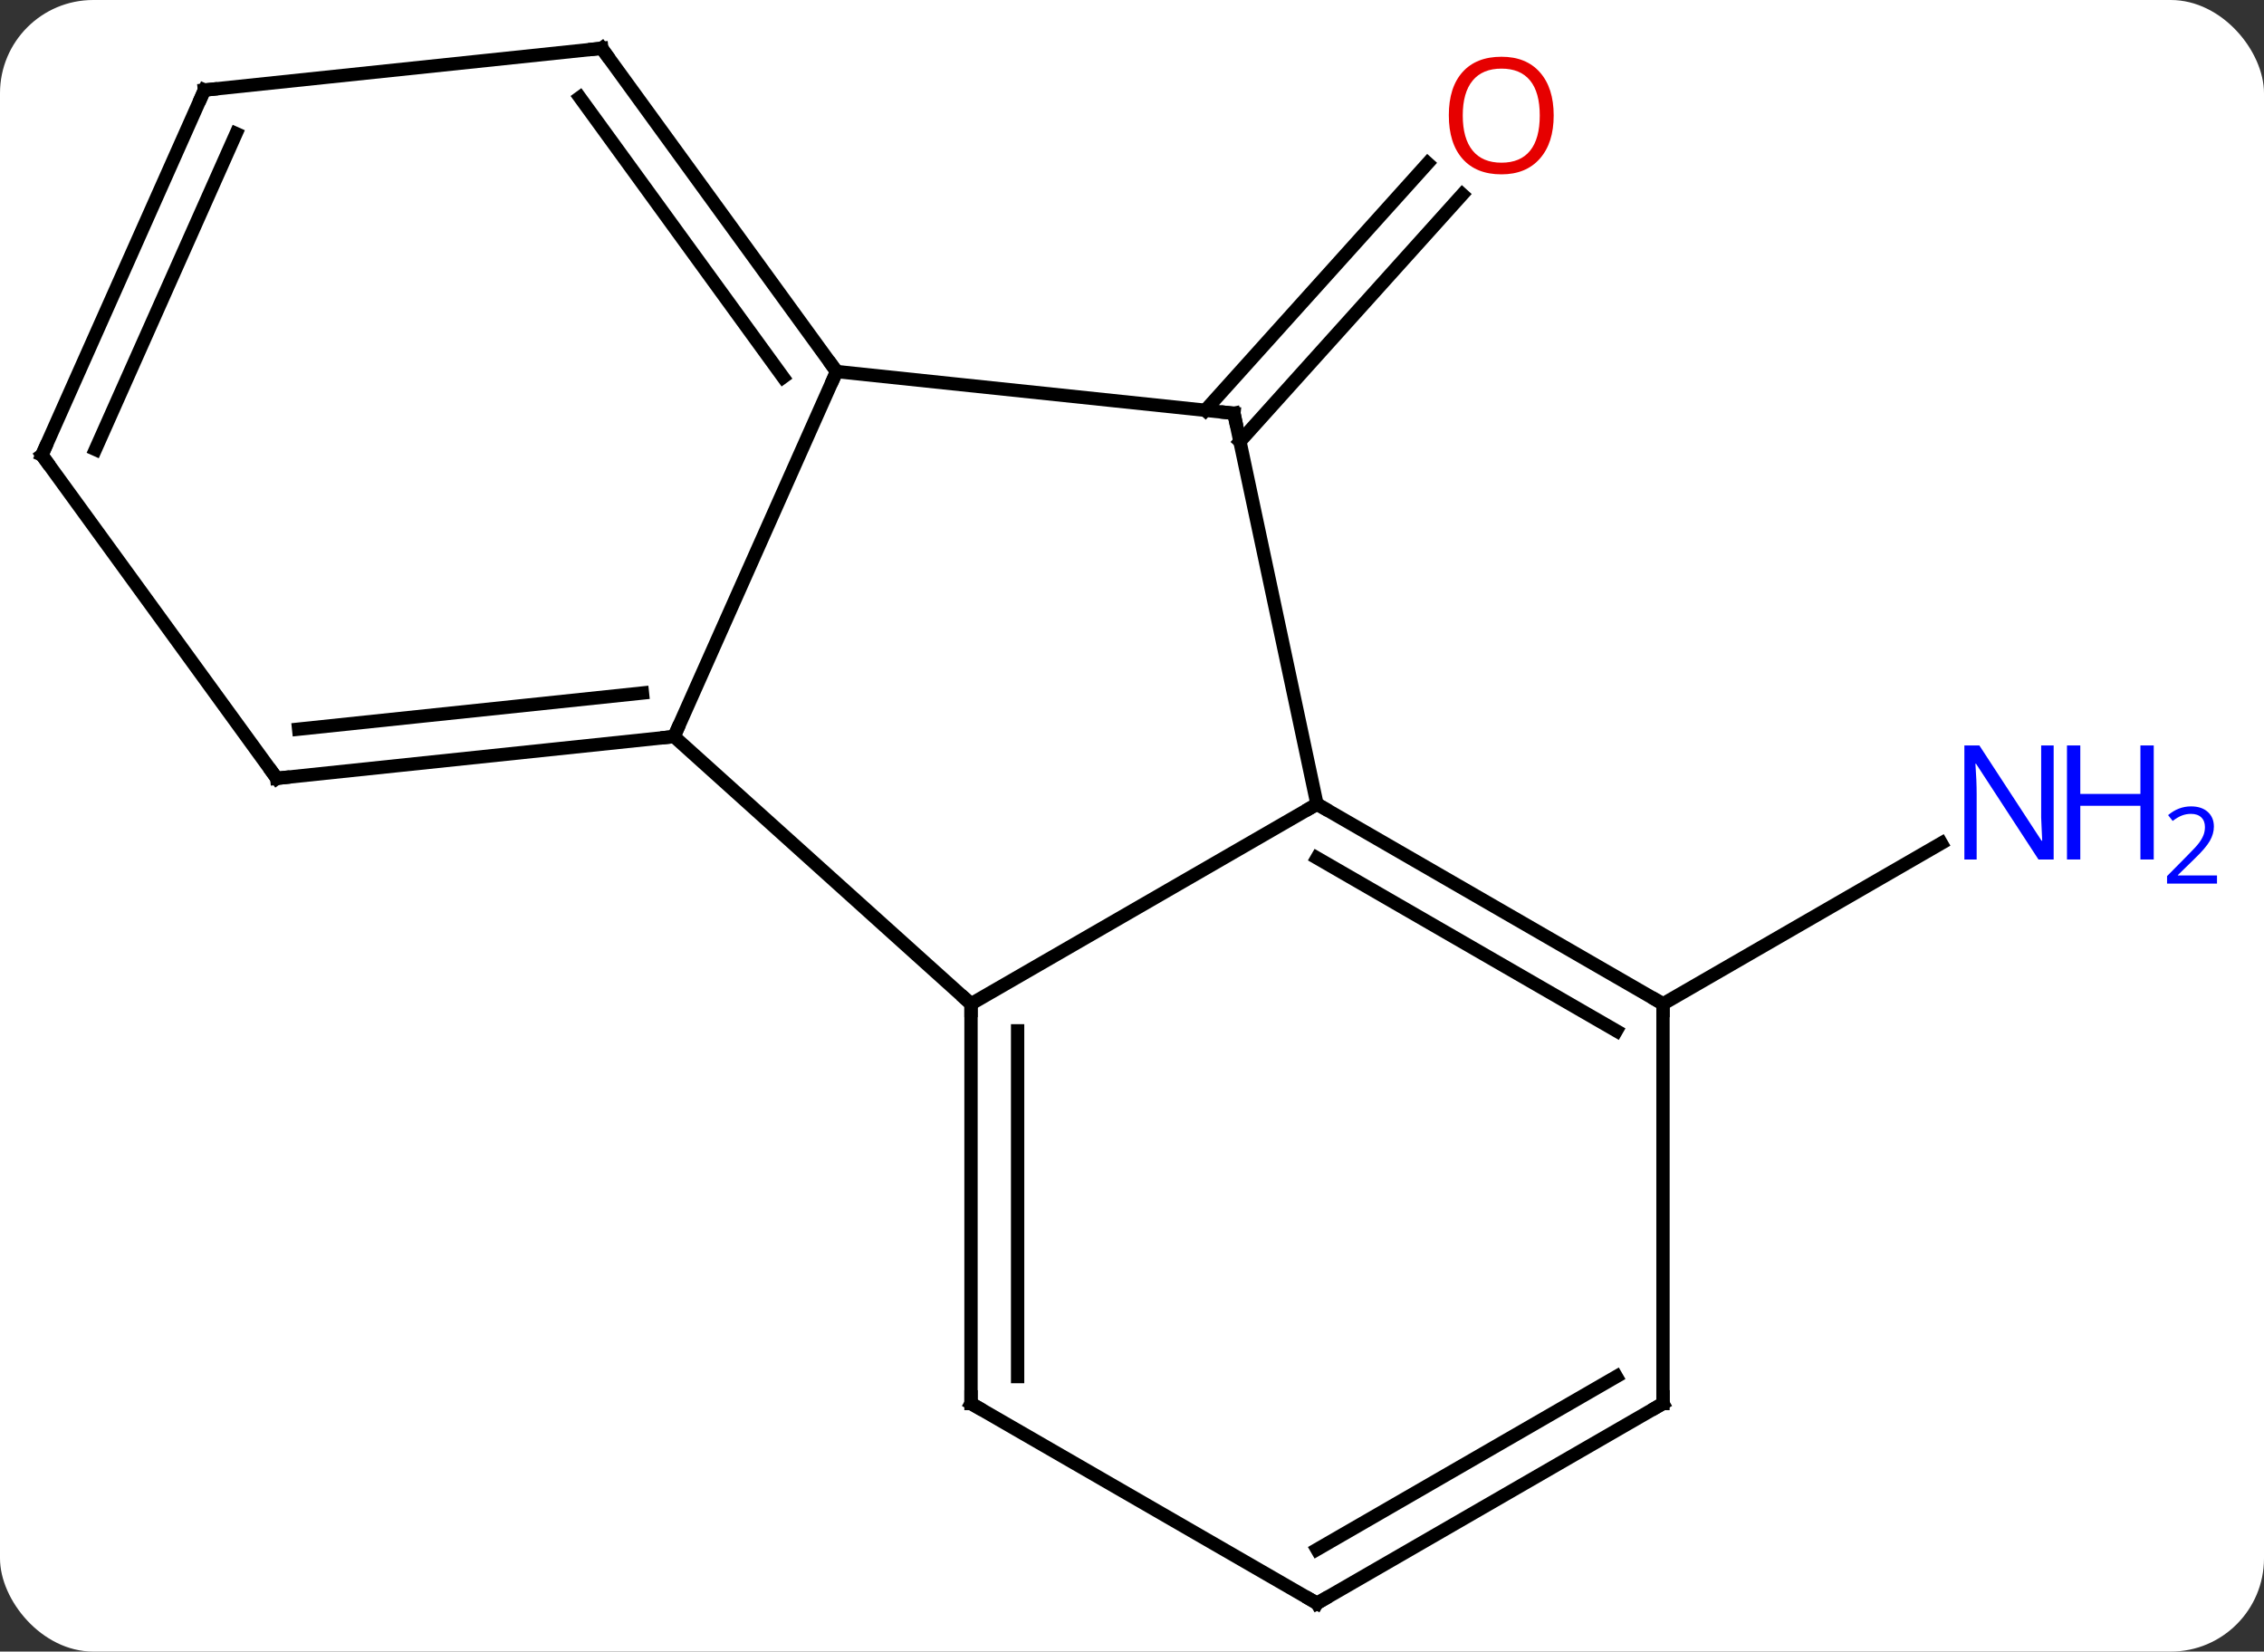 <svg width="170" viewBox="0 0 170 124" style="fill-opacity:1; color-rendering:auto; color-interpolation:auto; text-rendering:auto; stroke:black; stroke-linecap:square; stroke-miterlimit:10; shape-rendering:auto; stroke-opacity:1; fill:black; stroke-dasharray:none; font-weight:normal; stroke-width:1; font-family:'Open Sans'; font-style:normal; stroke-linejoin:miter; font-size:12; stroke-dashoffset:0; image-rendering:auto;" height="124" class="cas-substance-image" xmlns:xlink="http://www.w3.org/1999/xlink" xmlns="http://www.w3.org/2000/svg"><rect x="0" y="0" width="170" height="124" fill="#333333" stroke="none"/><svg class="cas-substance-single-component"><rect y="0" x="0" width="170" stroke="none" ry="7" rx="7" height="124" fill="white" class="cas-substance-group"/><svg y="0" x="0" width="170" viewBox="0 0 170 124" style="fill:black;" height="124" class="cas-substance-single-component-image"><svg><g><g transform="translate(77,62)" style="text-rendering:geometricPrecision; color-rendering:optimizeQuality; color-interpolation:linearRGB; stroke-linecap:butt; image-rendering:optimizeQuality;"><line y2="-31.195" y1="-49.739" x2="13.503" x1="30.2" style="fill:none;"/><line y2="-28.853" y1="-47.397" x2="16.104" x1="32.801" style="fill:none;"/><line y2="13.374" y1="1.309" x2="47.871" x1="68.77" style="fill:none;"/><line y2="-6.699" y1="13.374" x2="-26.385" x1="-4.089" style="fill:none;"/><line y2="-1.626" y1="13.374" x2="21.891" x1="-4.089" style="fill:none;"/><line y2="43.374" y1="13.374" x2="-4.089" x1="-4.089" style="fill:none;"/><line y2="41.353" y1="15.395" x2="-0.589" x1="-0.589" style="fill:none;"/><line y2="-34.104" y1="-6.699" x2="-14.181" x1="-26.385" style="fill:none;"/><line y2="-3.564" y1="-6.699" x2="-56.22" x1="-26.385" style="fill:none;"/><line y2="-7.256" y1="-9.969" x2="-54.576" x1="-28.76" style="fill:none;"/><line y2="-30.969" y1="-1.626" x2="15.654" x1="21.891" style="fill:none;"/><line y2="13.374" y1="-1.626" x2="47.871" x1="21.891" style="fill:none;"/><line y2="15.395" y1="2.416" x2="44.371" x1="21.891" style="fill:none;"/><line y2="58.374" y1="43.374" x2="21.891" x1="-4.089" style="fill:none;"/><line y2="-30.969" y1="-34.104" x2="15.654" x1="-14.181" style="fill:none;"/><line y2="-58.374" y1="-34.104" x2="-31.815" x1="-14.181" style="fill:none;"/><line y2="-54.682" y1="-33.681" x2="-33.459" x1="-18.2" style="fill:none;"/><line y2="-27.834" y1="-3.564" x2="-73.854" x1="-56.22" style="fill:none;"/><line y2="43.374" y1="13.374" x2="47.871" x1="47.871" style="fill:none;"/><line y2="43.374" y1="58.374" x2="47.871" x1="21.891" style="fill:none;"/><line y2="41.353" y1="54.333" x2="44.371" x1="21.891" style="fill:none;"/><line y2="-55.239" y1="-58.374" x2="-61.65" x1="-31.815" style="fill:none;"/><line y2="-55.239" y1="-27.834" x2="-61.65" x1="-73.854" style="fill:none;"/><line y2="-51.969" y1="-28.256" x2="-59.275" x1="-69.835" style="fill:none;"/></g><g transform="translate(77,62)" style="fill:rgb(230,0,0); text-rendering:geometricPrecision; color-rendering:optimizeQuality; image-rendering:optimizeQuality; font-family:'Open Sans'; stroke:rgb(230,0,0); color-interpolation:linearRGB;"><path style="stroke:none;" d="M39.664 -53.332 Q39.664 -51.27 38.625 -50.09 Q37.586 -48.91 35.743 -48.91 Q33.852 -48.91 32.821 -50.075 Q31.79 -51.239 31.79 -53.348 Q31.79 -55.442 32.821 -56.59 Q33.852 -57.739 35.743 -57.739 Q37.602 -57.739 38.633 -56.567 Q39.664 -55.395 39.664 -53.332 ZM32.836 -53.332 Q32.836 -51.598 33.579 -50.692 Q34.321 -49.785 35.743 -49.785 Q37.164 -49.785 37.891 -50.684 Q38.618 -51.582 38.618 -53.332 Q38.618 -55.067 37.891 -55.957 Q37.164 -56.848 35.743 -56.848 Q34.321 -56.848 33.579 -55.95 Q32.836 -55.051 32.836 -53.332 Z"/><path style="fill:rgb(0,5,255); stroke:none;" d="M77.206 2.53 L76.065 2.53 L71.377 -4.657 L71.331 -4.657 Q71.424 -3.392 71.424 -2.345 L71.424 2.53 L70.502 2.53 L70.502 -6.032 L71.627 -6.032 L76.299 1.124 L76.346 1.124 Q76.346 0.968 76.299 0.108 Q76.252 -0.751 76.268 -1.126 L76.268 -6.032 L77.206 -6.032 L77.206 2.53 Z"/><path style="fill:rgb(0,5,255); stroke:none;" d="M84.721 2.53 L83.721 2.53 L83.721 -1.501 L79.206 -1.501 L79.206 2.53 L78.206 2.53 L78.206 -6.032 L79.206 -6.032 L79.206 -2.392 L83.721 -2.392 L83.721 -6.032 L84.721 -6.032 L84.721 2.53 Z"/><path style="fill:rgb(0,5,255); stroke:none;" d="M89.471 4.34 L85.721 4.34 L85.721 3.777 L87.221 2.261 Q87.909 1.574 88.127 1.277 Q88.346 0.98 88.456 0.699 Q88.565 0.418 88.565 0.09 Q88.565 -0.363 88.291 -0.629 Q88.018 -0.895 87.518 -0.895 Q87.174 -0.895 86.854 -0.778 Q86.534 -0.66 86.143 -0.363 L85.799 -0.801 Q86.581 -1.457 87.518 -1.457 Q88.315 -1.457 88.776 -1.043 Q89.237 -0.629 89.237 0.058 Q89.237 0.605 88.932 1.137 Q88.627 1.668 87.784 2.48 L86.534 3.699 L86.534 3.73 L89.471 3.73 L89.471 4.34 Z"/></g><g transform="translate(77,62)" style="stroke-linecap:butt; font-size:8.4px; text-rendering:geometricPrecision; color-rendering:optimizeQuality; image-rendering:optimizeQuality; font-family:'Open Sans'; color-interpolation:linearRGB; stroke-miterlimit:5;"><path style="fill:none;" d="M-4.089 13.874 L-4.089 13.374 L-4.461 13.04"/><path style="fill:none;" d="M-26.882 -6.647 L-26.385 -6.699 L-26.182 -7.156"/><path style="fill:none;" d="M22.324 -1.376 L21.891 -1.626 L21.458 -1.376"/><path style="fill:none;" d="M-4.089 42.874 L-4.089 43.374 L-3.656 43.624"/><path style="fill:none;" d="M-14.475 -34.508 L-14.181 -34.104 L-14.384 -33.647"/><path style="fill:none;" d="M-55.723 -3.616 L-56.22 -3.564 L-56.514 -3.969"/><path style="fill:none;" d="M15.758 -30.48 L15.654 -30.969 L15.157 -31.021"/><path style="fill:none;" d="M47.438 13.124 L47.871 13.374 L47.871 13.874"/><path style="fill:none;" d="M21.458 58.124 L21.891 58.374 L22.324 58.124"/><path style="fill:none;" d="M-31.521 -57.969 L-31.815 -58.374 L-32.312 -58.322"/><path style="fill:none;" d="M-73.56 -27.43 L-73.854 -27.834 L-73.651 -28.291"/><path style="fill:none;" d="M47.871 42.874 L47.871 43.374 L47.438 43.624"/><path style="fill:none;" d="M-61.153 -55.291 L-61.65 -55.239 L-61.853 -54.782"/></g></g></svg></svg></svg></svg>
